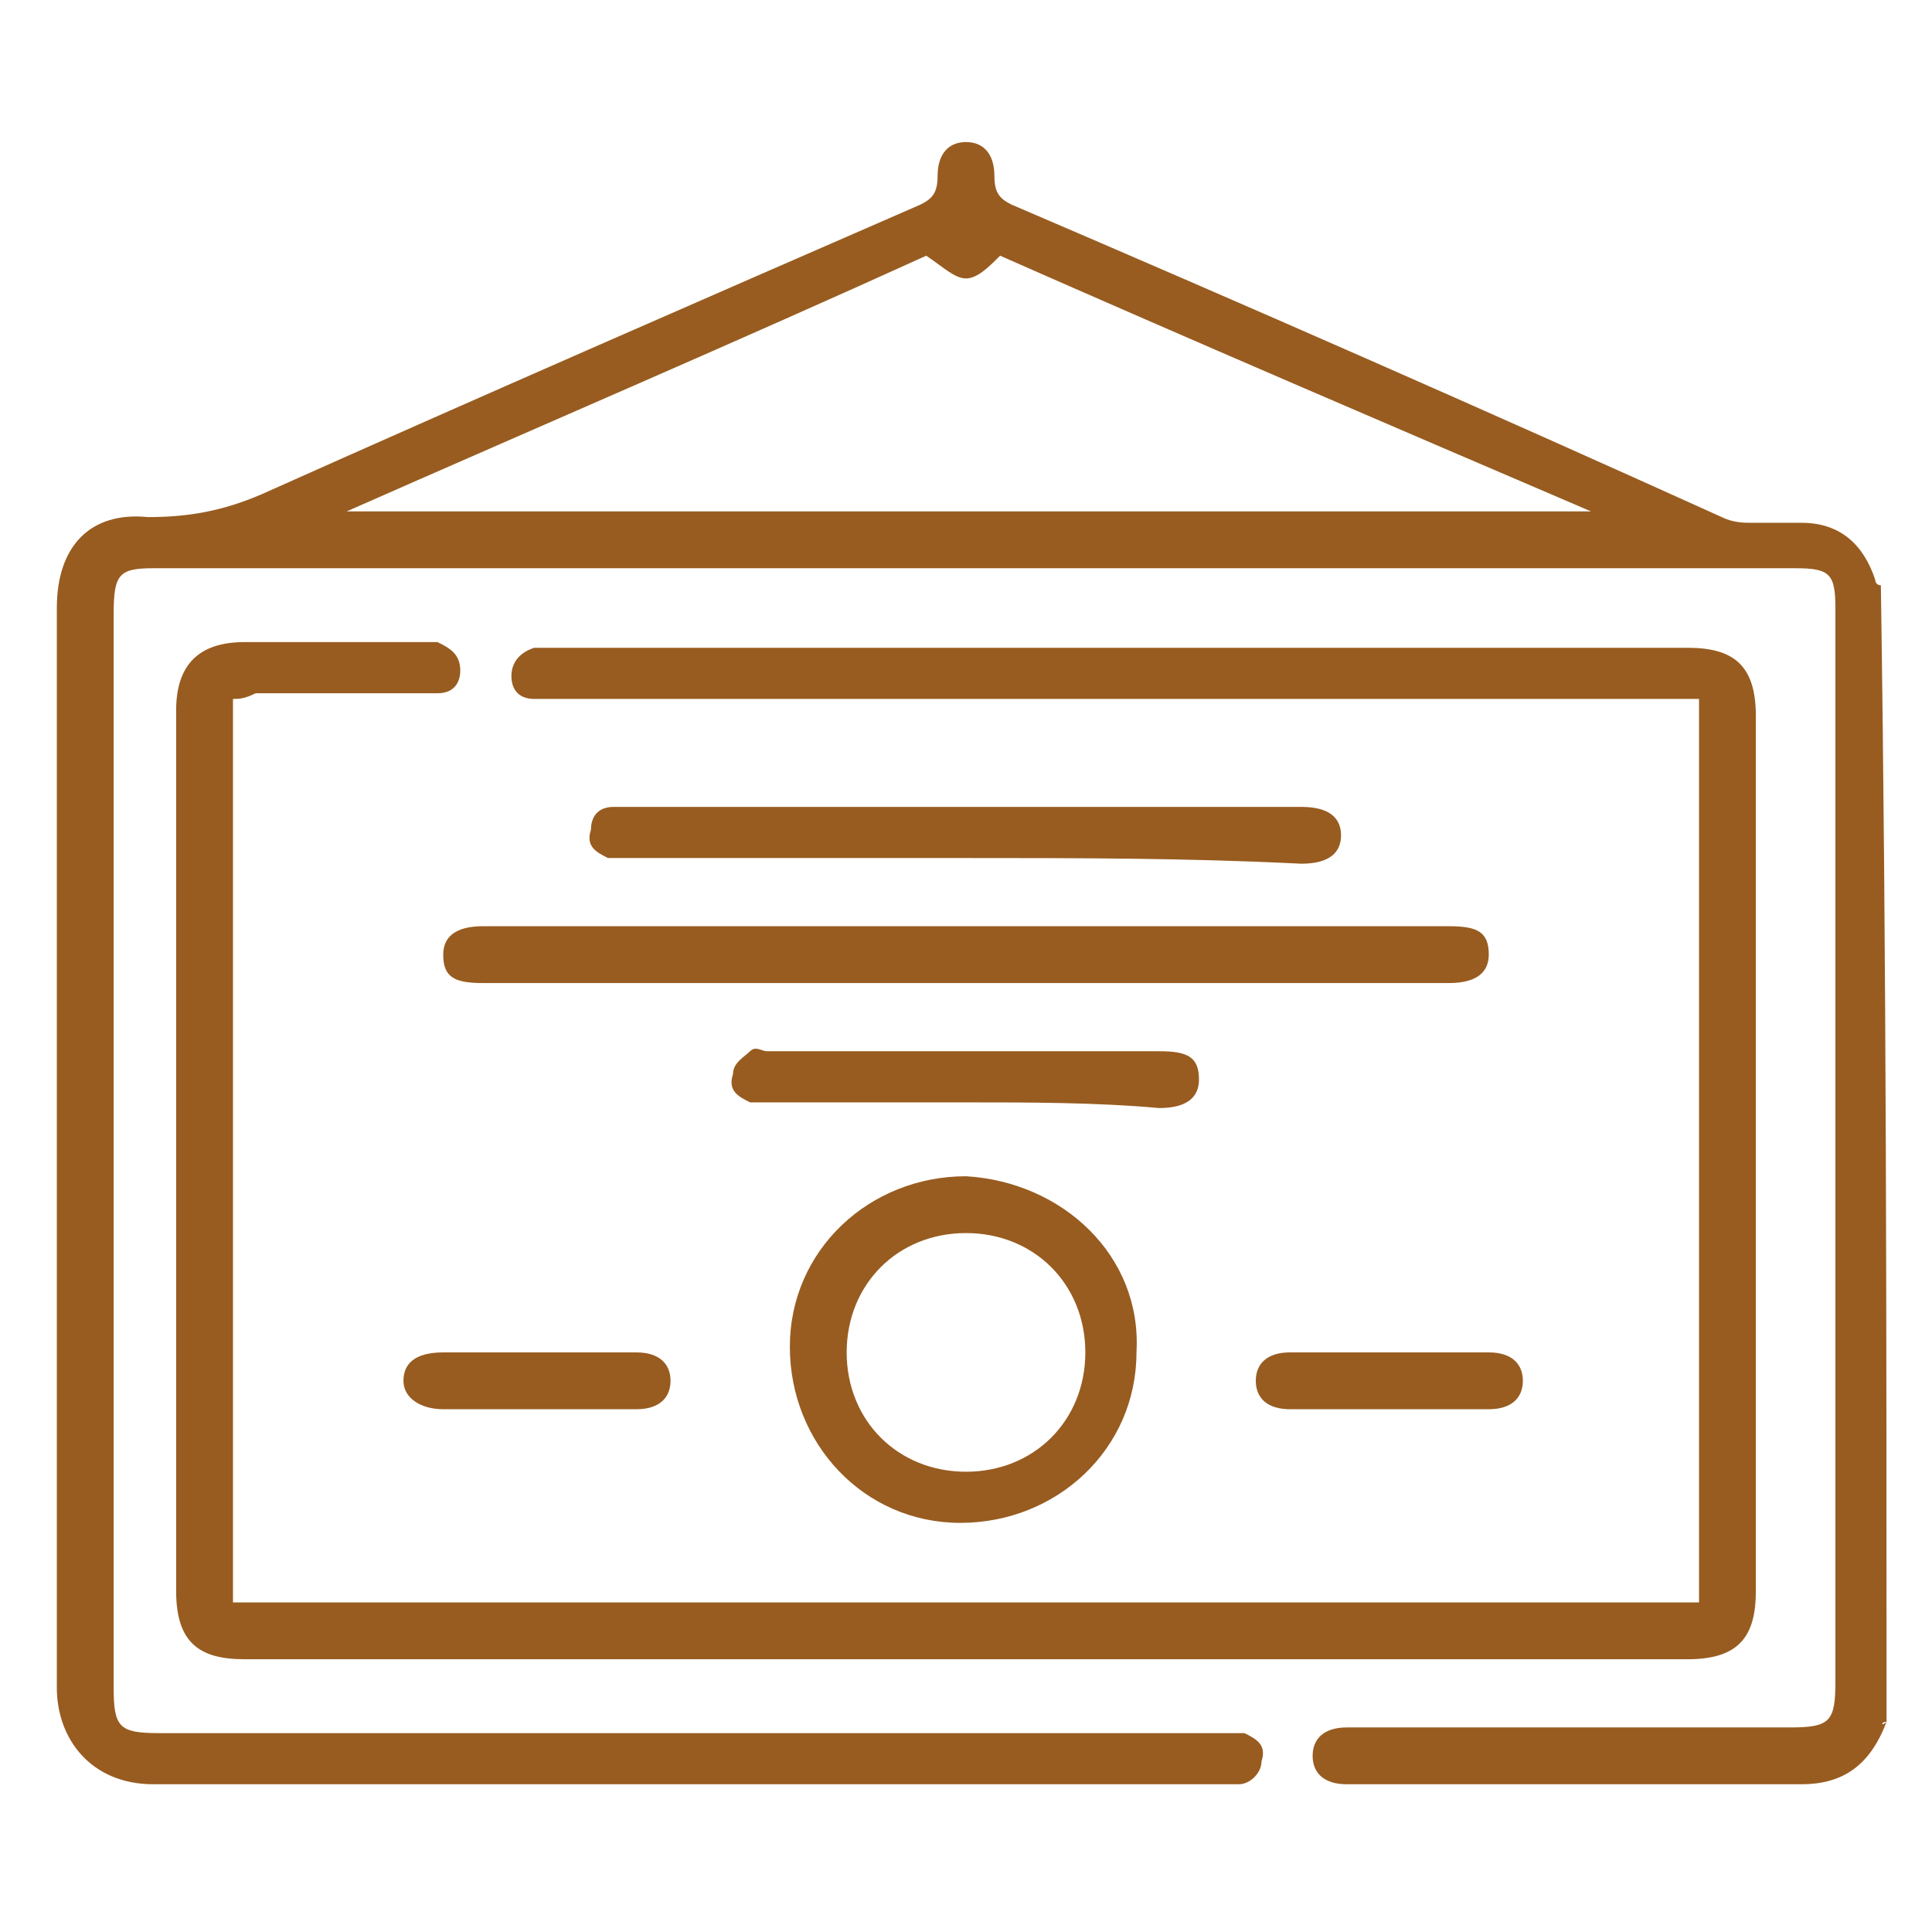 <?xml version="1.0" encoding="utf-8"?>
<!-- Generator: Adobe Illustrator 26.3.1, SVG Export Plug-In . SVG Version: 6.00 Build 0)  -->
<svg version="1.1" id="圖層_1" xmlns="http://www.w3.org/2000/svg" xmlns:xlink="http://www.w3.org/1999/xlink" x="0px" y="0px"
	 viewBox="0 0 34 34" style="enable-background:new 0 0 34 34;" xml:space="preserve">
<style type="text/css">
	.st0{fill:#985C20;}
</style>
<g id="uqGpJl_00000032610322454754912840000018129311281573948036_">
	<g>
		<path class="st0" d="M33.2,30.3C33.1,30.3,33.1,30.4,33.2,30.3c-0.3,0.8-0.8,1.1-1.5,1.1c-2.7,0-5.3,0-8,0c-0.4,0-0.6-0.2-0.6-0.5
			c0-0.3,0.2-0.5,0.6-0.5c2.6,0,5.2,0,7.8,0c0.7,0,0.8-0.1,0.8-0.8c0-6.3,0-12.6,0-18.9c0-0.6-0.1-0.7-0.7-0.7c-9.6,0-19.3,0-28.9,0
			c-0.6,0-0.7,0.1-0.7,0.8c0,6.3,0,12.6,0,18.9c0,0.7,0.1,0.8,0.8,0.8c6.2,0,12.5,0,18.7,0c0.1,0,0.3,0,0.4,0
			c0.2,0.1,0.4,0.2,0.3,0.5c0,0.2-0.2,0.4-0.4,0.4c-0.1,0-0.2,0-0.3,0c-6.3,0-12.5,0-18.8,0c-1.1,0-1.7-0.8-1.7-1.7
			c0-6.3,0-12.7,0-19c0-1.1,0.6-1.7,1.6-1.6c0.7,0,1.3-0.1,2-0.4C8.4,7,12.3,5.3,16.2,3.6c0.2-0.1,0.3-0.2,0.3-0.5
			c0-0.4,0.2-0.6,0.5-0.6c0.3,0,0.5,0.2,0.5,0.6c0,0.3,0.1,0.4,0.3,0.5c4.2,1.8,8.3,3.6,12.5,5.5c0.2,0.1,0.4,0.1,0.5,0.1
			c0.3,0,0.6,0,0.9,0c0.7,0,1.1,0.4,1.3,1c0,0,0,0.1,0.1,0.1C33.2,16.9,33.2,23.6,33.2,30.3z M6.1,9C6.1,9.1,6.1,9.1,6.1,9
			c7.3,0,14.6,0,21.9,0c0,0,0,0,0,0C24.5,7.5,21,6,17.6,4.5c-0.2,0.2-0.4,0.4-0.6,0.4c-0.2,0-0.4-0.2-0.7-0.4C13,6,9.5,7.5,6.1,9z"
			/>
		<path class="st0" d="M4.1,12.3c0,5.3,0,10.6,0,15.9c8.6,0,17.2,0,25.8,0c0-5.3,0-10.5,0-15.9c-0.1,0-0.3,0-0.4,0
			c-6.6,0-13.1,0-19.7,0c-0.1,0-0.3,0-0.4,0c-0.3,0-0.4-0.2-0.4-0.4c0-0.2,0.1-0.4,0.4-0.5c0.1,0,0.2,0,0.3,0c6.7,0,13.3,0,20,0
			c0.8,0,1.2,0.3,1.2,1.2c0,5.1,0,10.3,0,15.4c0,0.8-0.3,1.2-1.2,1.2c-8.5,0-16.9,0-25.4,0c-0.8,0-1.2-0.3-1.2-1.2
			c0-5.2,0-10.3,0-15.5c0-0.8,0.4-1.2,1.2-1.2c1,0,2.1,0,3.1,0c0.1,0,0.2,0,0.3,0c0.2,0.1,0.4,0.2,0.4,0.5c0,0.2-0.1,0.4-0.4,0.4
			c-0.2,0-0.4,0-0.6,0c-0.9,0-1.8,0-2.6,0C4.3,12.3,4.2,12.3,4.1,12.3z"/>
		<path class="st0" d="M17,17.3c-2.8,0-5.7,0-8.5,0c-0.5,0-0.7-0.1-0.7-0.5c0-0.3,0.2-0.5,0.7-0.5c5.7,0,11.3,0,17,0
			c0.5,0,0.7,0.1,0.7,0.5c0,0.3-0.2,0.5-0.7,0.5C22.6,17.3,19.8,17.3,17,17.3z"/>
		<path class="st0" d="M20,23.8c0,1.7-1.4,3-3.1,3c-1.7,0-3-1.4-3-3.1c0-1.7,1.4-3,3.1-3C18.7,20.8,20.1,22.1,20,23.8z M19.1,23.8
			c0-1.2-0.9-2.1-2.1-2.1c-1.2,0-2.1,0.9-2.1,2.1c0,1.2,0.9,2.1,2.1,2.1C18.2,25.9,19.1,25,19.1,23.8z"/>
		<path class="st0" d="M17,15.1c-2,0-3.9,0-5.9,0c-0.1,0-0.3,0-0.4,0c-0.2-0.1-0.4-0.2-0.3-0.5c0-0.2,0.1-0.4,0.4-0.4
			c0.1,0,0.2,0,0.3,0c3.9,0,7.9,0,11.8,0c0.5,0,0.7,0.2,0.7,0.5c0,0.3-0.2,0.5-0.7,0.5C20.9,15.1,19,15.1,17,15.1z"/>
		<path class="st0" d="M17,19.4c-1.2,0-2.3,0-3.5,0c-0.1,0-0.2,0-0.3,0c-0.2-0.1-0.4-0.2-0.3-0.5c0-0.2,0.2-0.3,0.3-0.4
			c0.1-0.1,0.2,0,0.3,0c2.3,0,4.6,0,6.9,0c0.5,0,0.7,0.1,0.7,0.5c0,0.3-0.2,0.5-0.7,0.5C19.3,19.4,18.1,19.4,17,19.4z"/>
		<path class="st0" d="M9.5,24.8c-0.6,0-1.1,0-1.7,0c-0.4,0-0.7-0.2-0.7-0.5c0-0.3,0.2-0.5,0.7-0.5c1.1,0,2.3,0,3.4,0
			c0.4,0,0.6,0.2,0.6,0.5c0,0.3-0.2,0.5-0.6,0.5C10.6,24.8,10,24.8,9.5,24.8z"/>
		<path class="st0" d="M24.5,24.8c-0.6,0-1.2,0-1.8,0c-0.4,0-0.6-0.2-0.6-0.5c0-0.3,0.2-0.5,0.6-0.5c1.2,0,2.4,0,3.5,0
			c0.4,0,0.6,0.2,0.6,0.5c0,0.3-0.2,0.5-0.6,0.5C25.7,24.8,25.1,24.8,24.5,24.8z"/>
	</g>
</g>
</svg>
